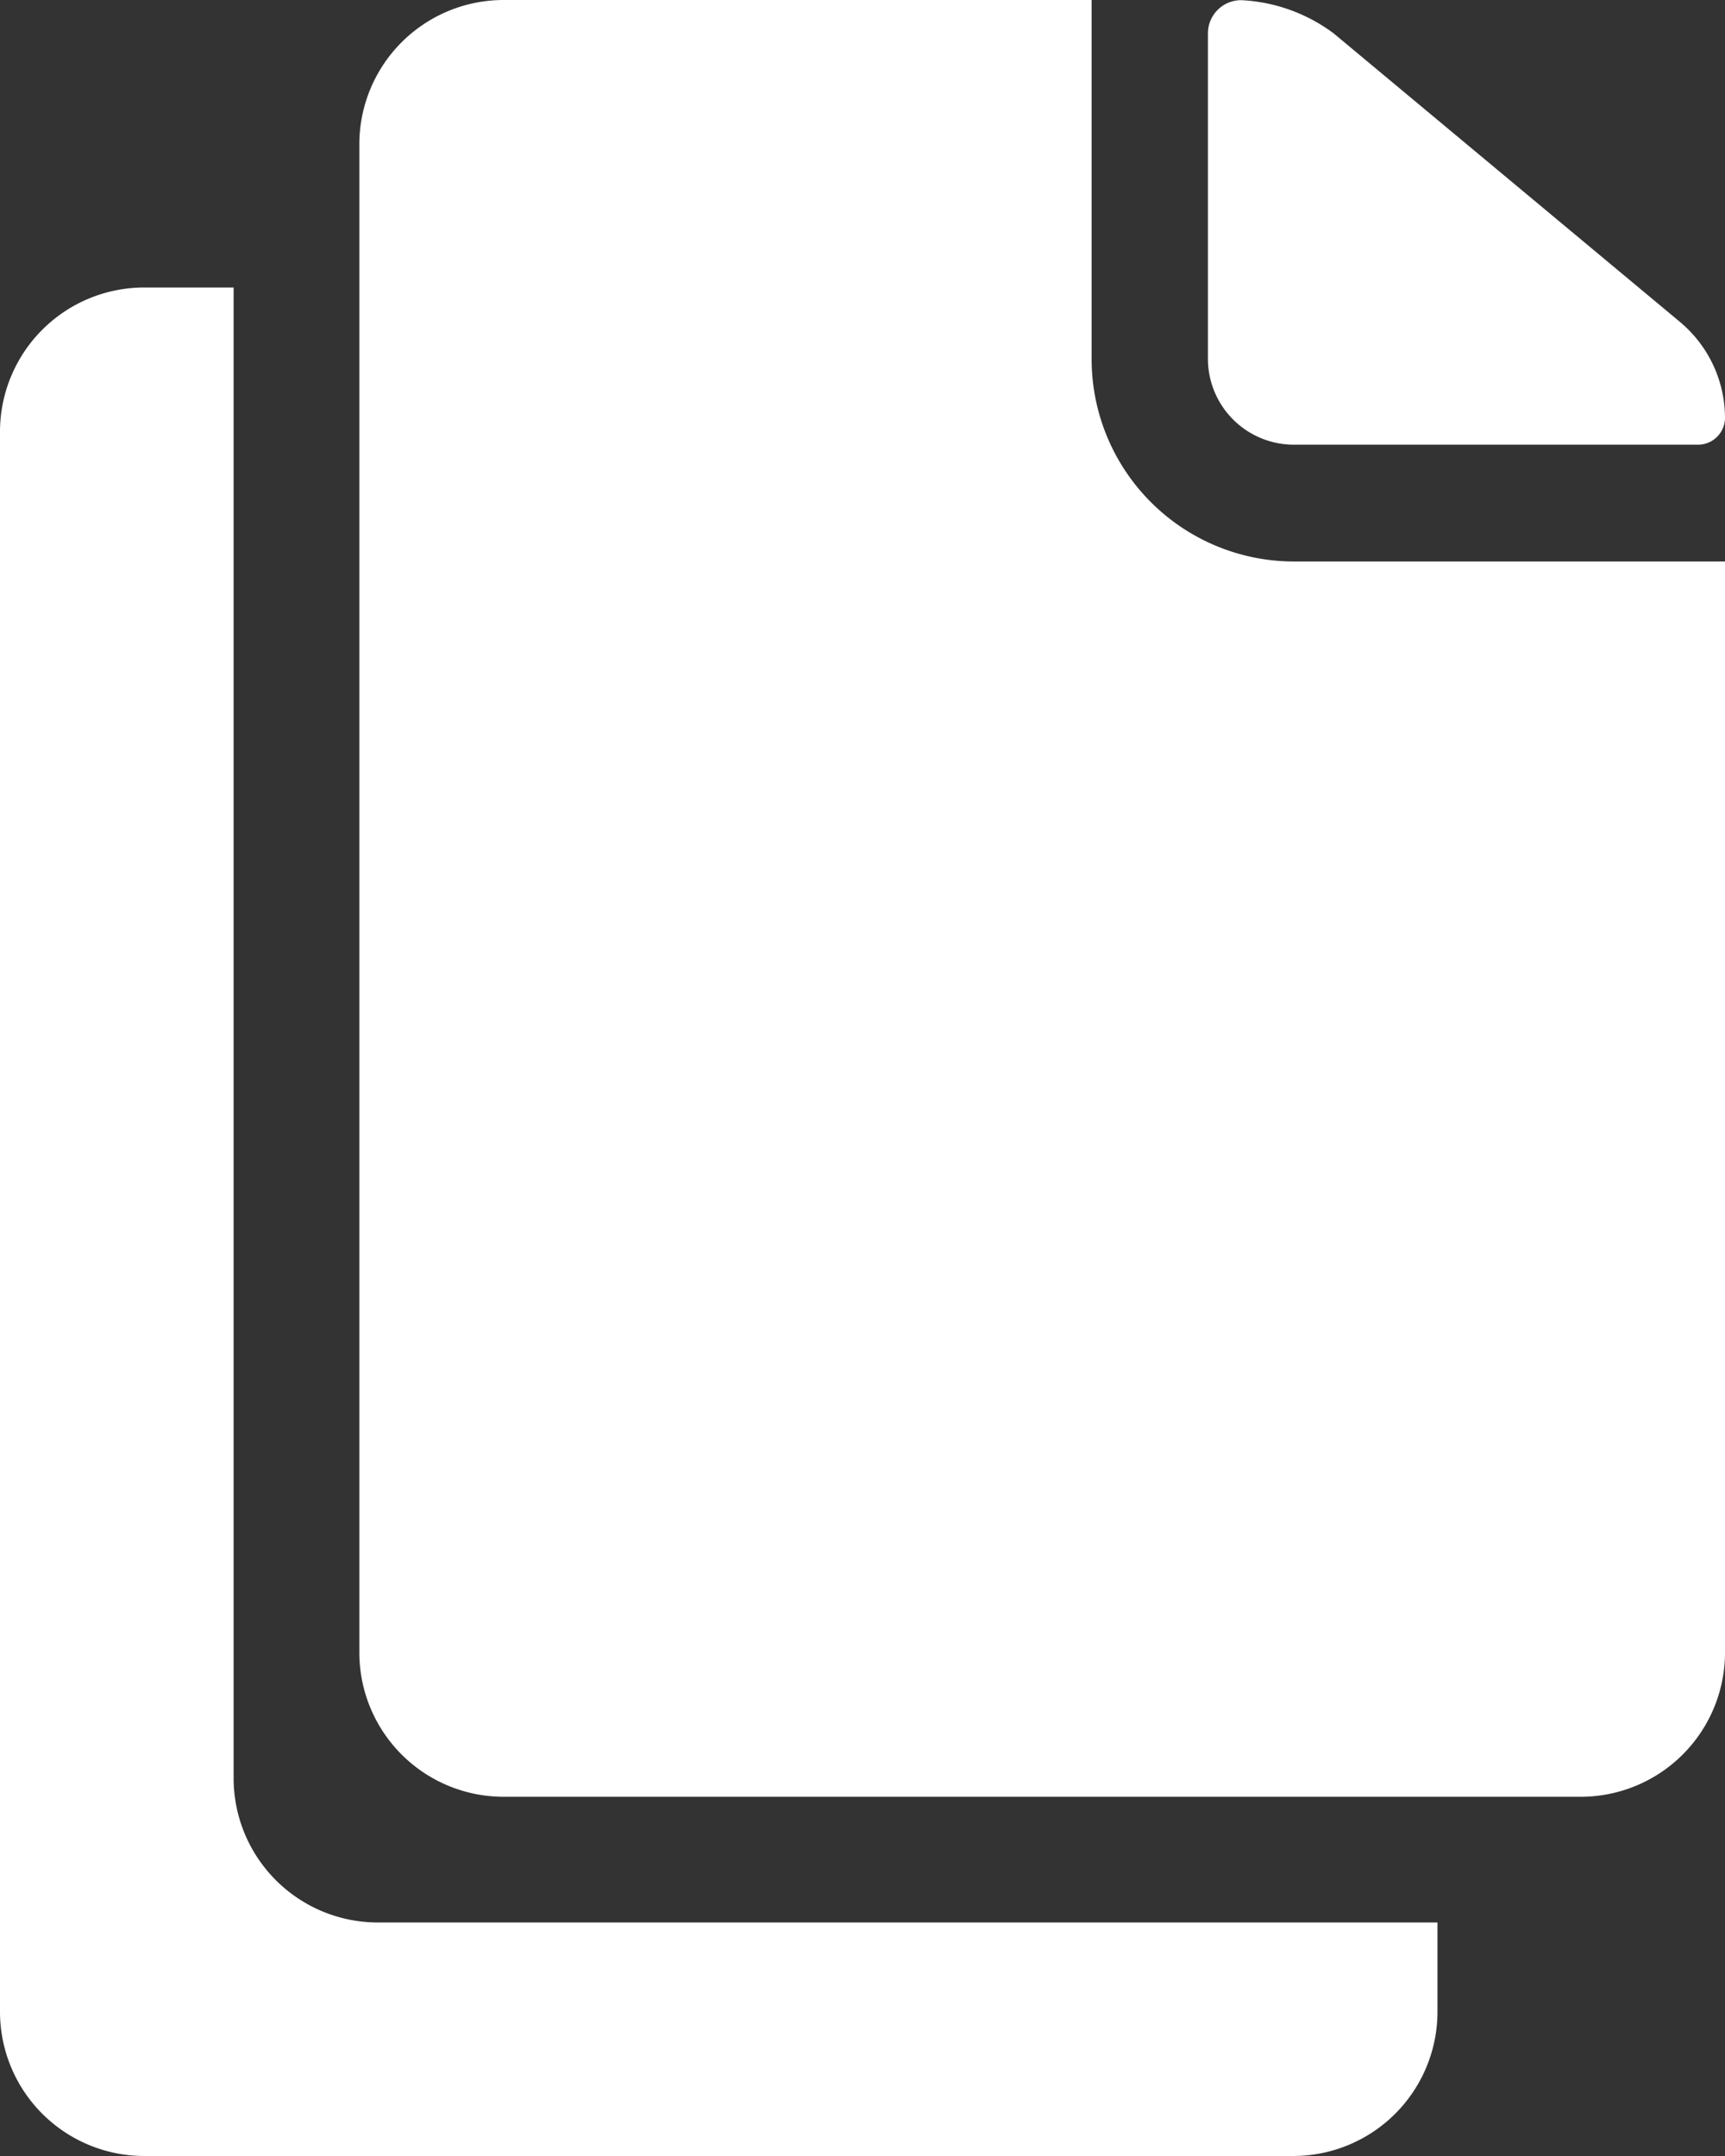 <svg xmlns="http://www.w3.org/2000/svg" width="20.32" height="25.4" viewBox="0 0 20.32 25.4">
  <rect x="0" y="0" width="20.32" height="25.4" fill="#333333" stroke="none"/>
  <g id="Icon_ionic-ios-copy" data-name="Icon ionic-ios-copy" transform="translate(-4.5 -1.125)">
    <path id="Path_191" data-name="Path 191" d="M24.418,6.366H29.18a.318.318,0,0,0,.318-.318h0a1.477,1.477,0,0,0-.529-1.127l-4.08-3.4a1.979,1.979,0,0,0-1.09-.392h0a.391.391,0,0,0-.392.392V5.36A1.013,1.013,0,0,0,24.418,6.366Z" transform="translate(-4.678 -0.002)" fill="#fff"/>
    <path id="Path_192" data-name="Path 192" d="M18.751,5.358V1.125H11.818a1.7,1.7,0,0,0-1.693,1.693V20.6a1.7,1.7,0,0,0,1.693,1.693h12.7A1.7,1.7,0,0,0,26.212,20.6V7.74h-5.08A2.385,2.385,0,0,1,18.751,5.358Z" transform="translate(-1.392)" fill="#fff"/>
    <path id="Path_193" data-name="Path 193" d="M7.252,23.194V5.625H6.193A1.7,1.7,0,0,0,4.5,7.318V25.945a1.7,1.7,0,0,0,1.693,1.693H19.74a1.7,1.7,0,0,0,1.693-1.693V24.887H8.945A1.7,1.7,0,0,1,7.252,23.194Z" transform="translate(0 -1.113)" fill="#fff"/>
  </g>
</svg>
